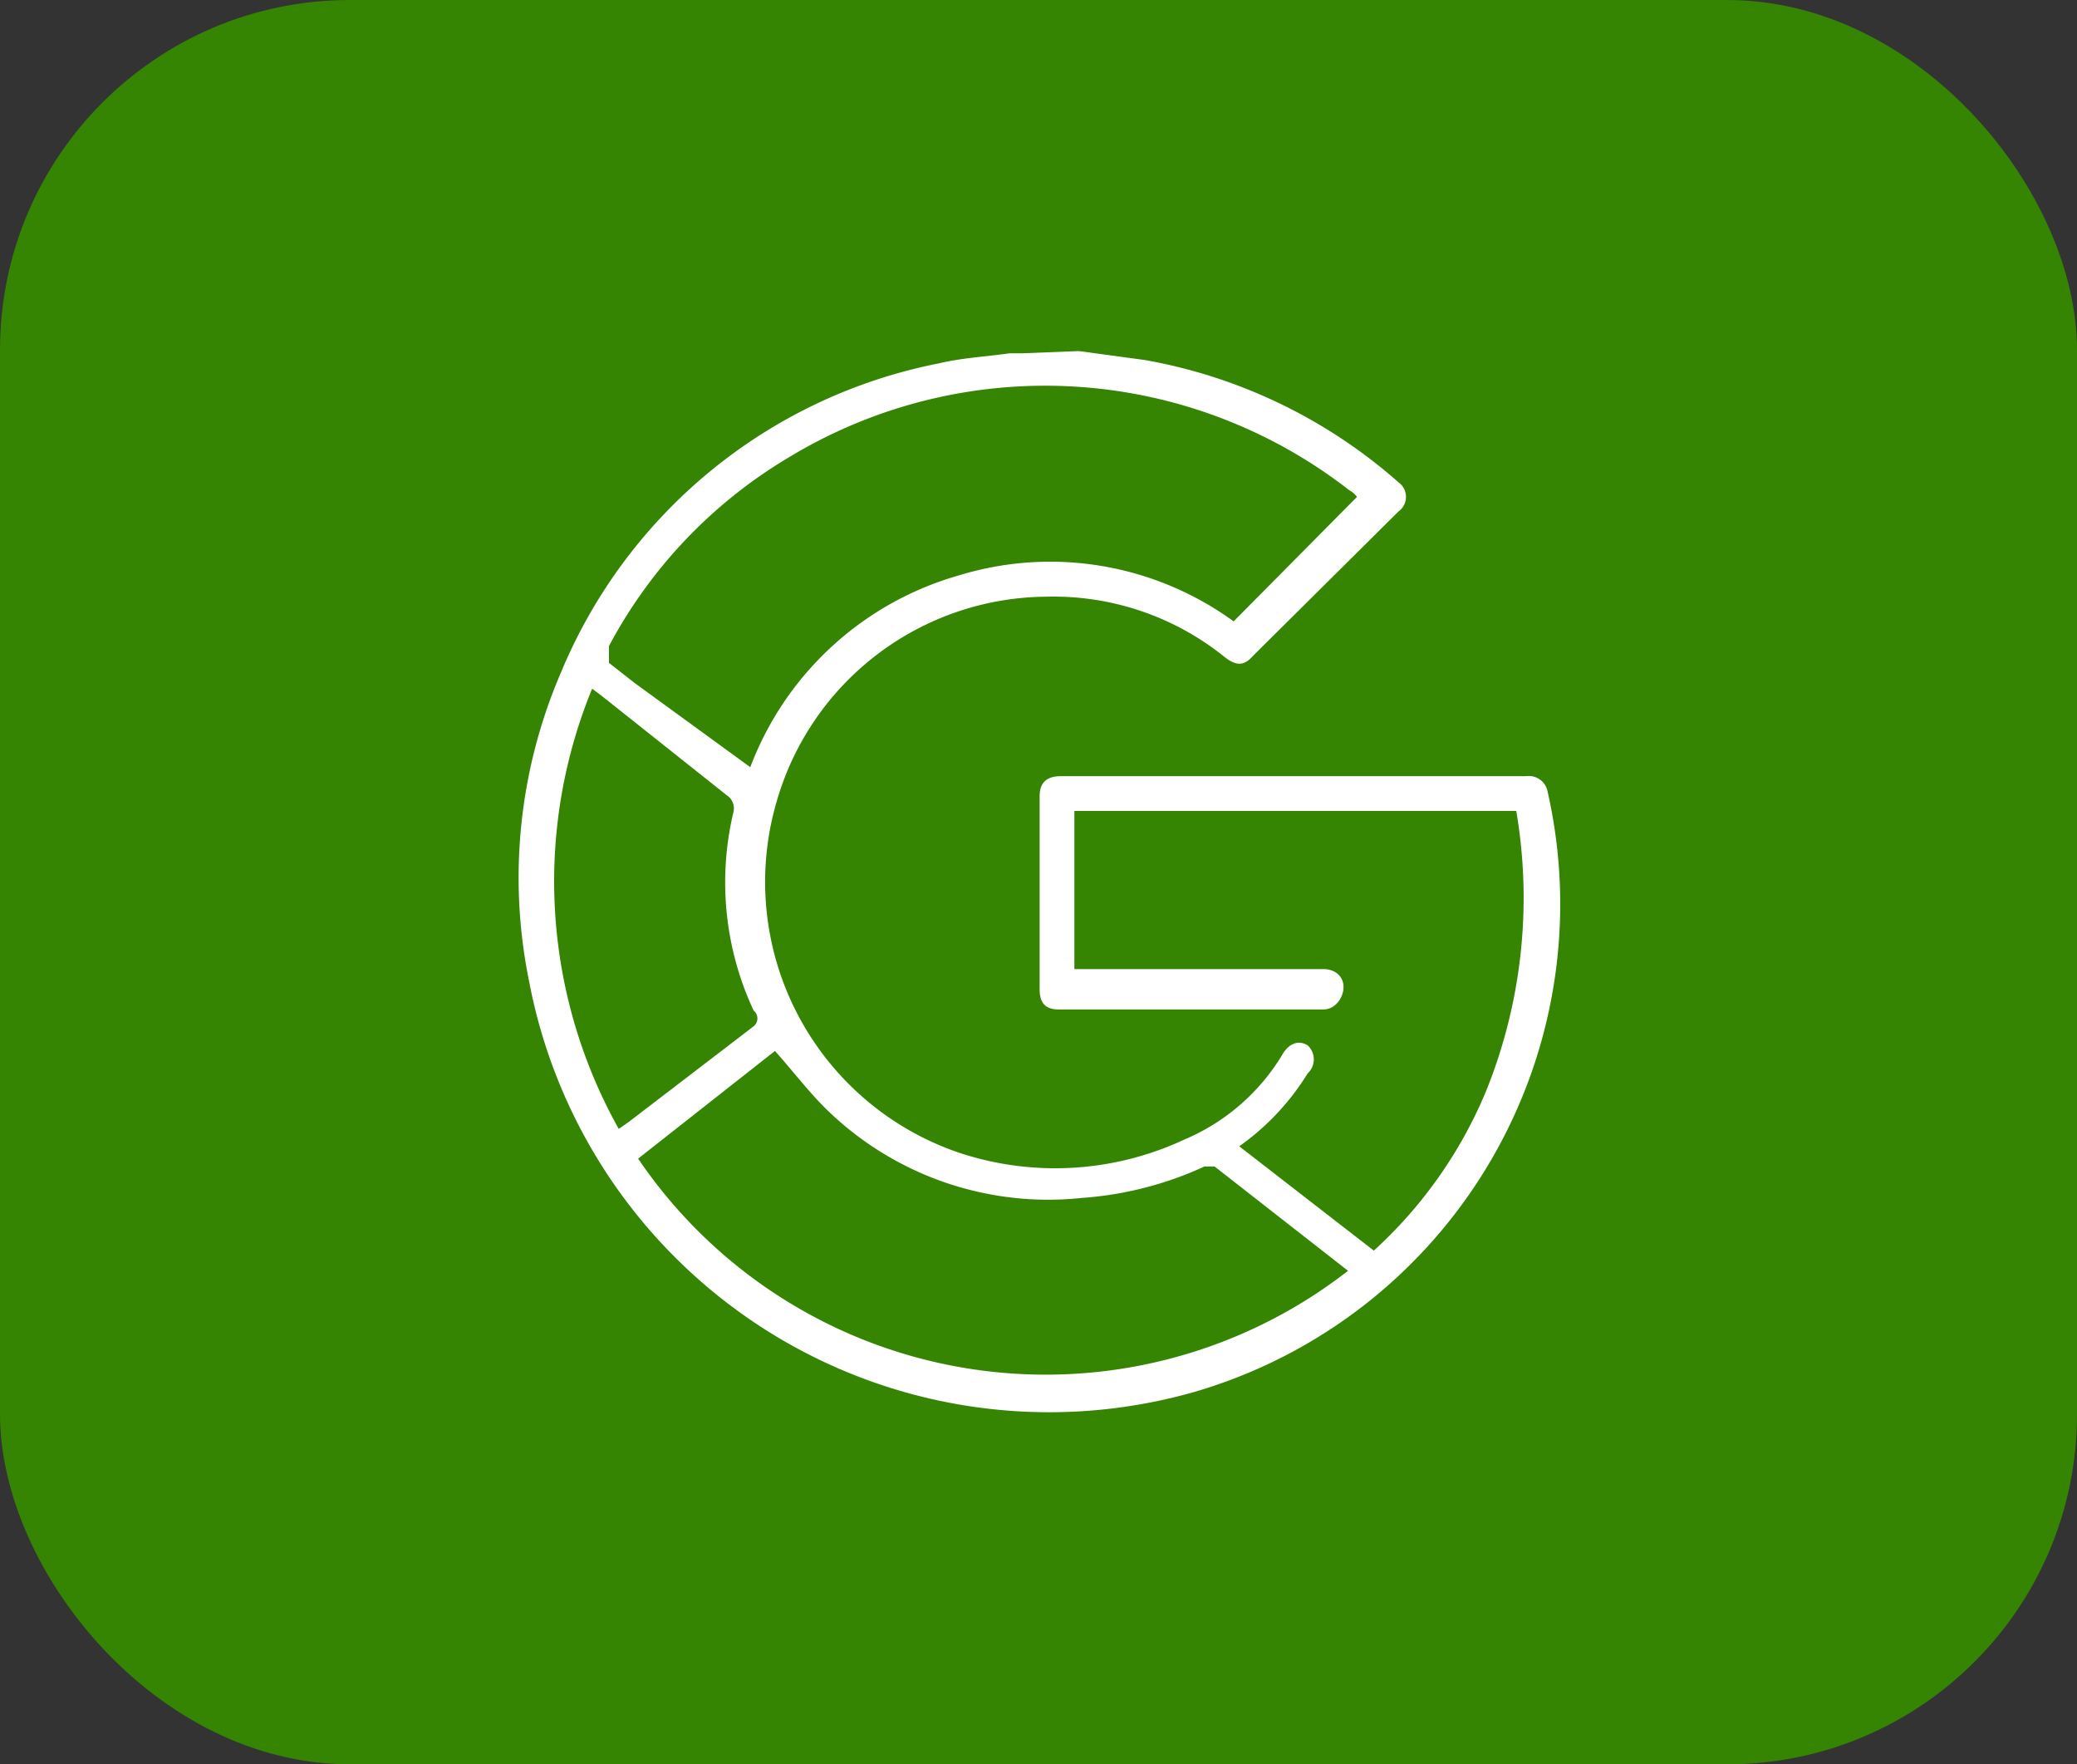 <svg xmlns="http://www.w3.org/2000/svg" viewBox="0 0 18.52 15.73"><rect x="0" y="0" width="18.52" height="15.73" fill="#333333" stroke="none"/><defs><style>.cls-1{fill:#358402;}.cls-2{fill:#fff;}</style></defs><g id="Capa_2" data-name="Capa 2"><g id="Layer_1" data-name="Layer 1"><rect class="cls-1" width="18.52" height="15.73" rx="3.12"/><g id="RqY5FD.tif"><path class="cls-2" d="M9.62,3.13l.59.08A4.64,4.64,0,0,1,12.47,4.3a.16.16,0,0,1,0,.26l-1.3,1.29c-.08.09-.15.09-.26,0a2.43,2.43,0,0,0-1.58-.53A2.52,2.52,0,0,0,6.93,7.13a2.55,2.55,0,0,0,1.63,3.15,2.72,2.72,0,0,0,2-.12,1.87,1.87,0,0,0,.87-.75c.06-.11.15-.14.23-.09a.17.17,0,0,1,0,.25,2.22,2.22,0,0,1-.61.65l1.2.93a4,4,0,0,0,1-1.42,4.6,4.6,0,0,0,.27-2.5H9.58V8.64H11.8c.11,0,.18.07.18.16S11.91,9,11.8,9H9.44c-.12,0-.17-.06-.17-.18V7.1c0-.12.06-.18.19-.18h4.15a.17.17,0,0,1,.19.14,4.53,4.53,0,0,1-3.15,5.35A4.72,4.72,0,0,1,4.72,8.76,4.62,4.62,0,0,1,5,6,4.61,4.61,0,0,1,8.37,3.24c.21-.05.42-.06.63-.09l.11,0ZM6.69,6.84A2.81,2.81,0,0,1,8.55,5.13,2.78,2.78,0,0,1,11,5.54l1.1-1.11a.22.22,0,0,0-.07-.06,4.41,4.41,0,0,0-5-.29,4.31,4.31,0,0,0-1.6,1.68c0,.07,0,.11,0,.15l.23.18Zm-1,3.49a4.39,4.39,0,0,0,6.33,1h0l-1.19-.93h-.09a3.13,3.13,0,0,1-1.09.28,2.83,2.83,0,0,1-2.25-.76c-.17-.16-.32-.36-.49-.55Zm-.18-.26L5.61,10l1.11-.85a.09.09,0,0,0,0-.14,2.7,2.7,0,0,1-.18-1.77.14.14,0,0,0-.06-.15L5.36,6.2l-.08-.06A4.52,4.52,0,0,0,5.52,10.07Z"/></g></g></g></svg>